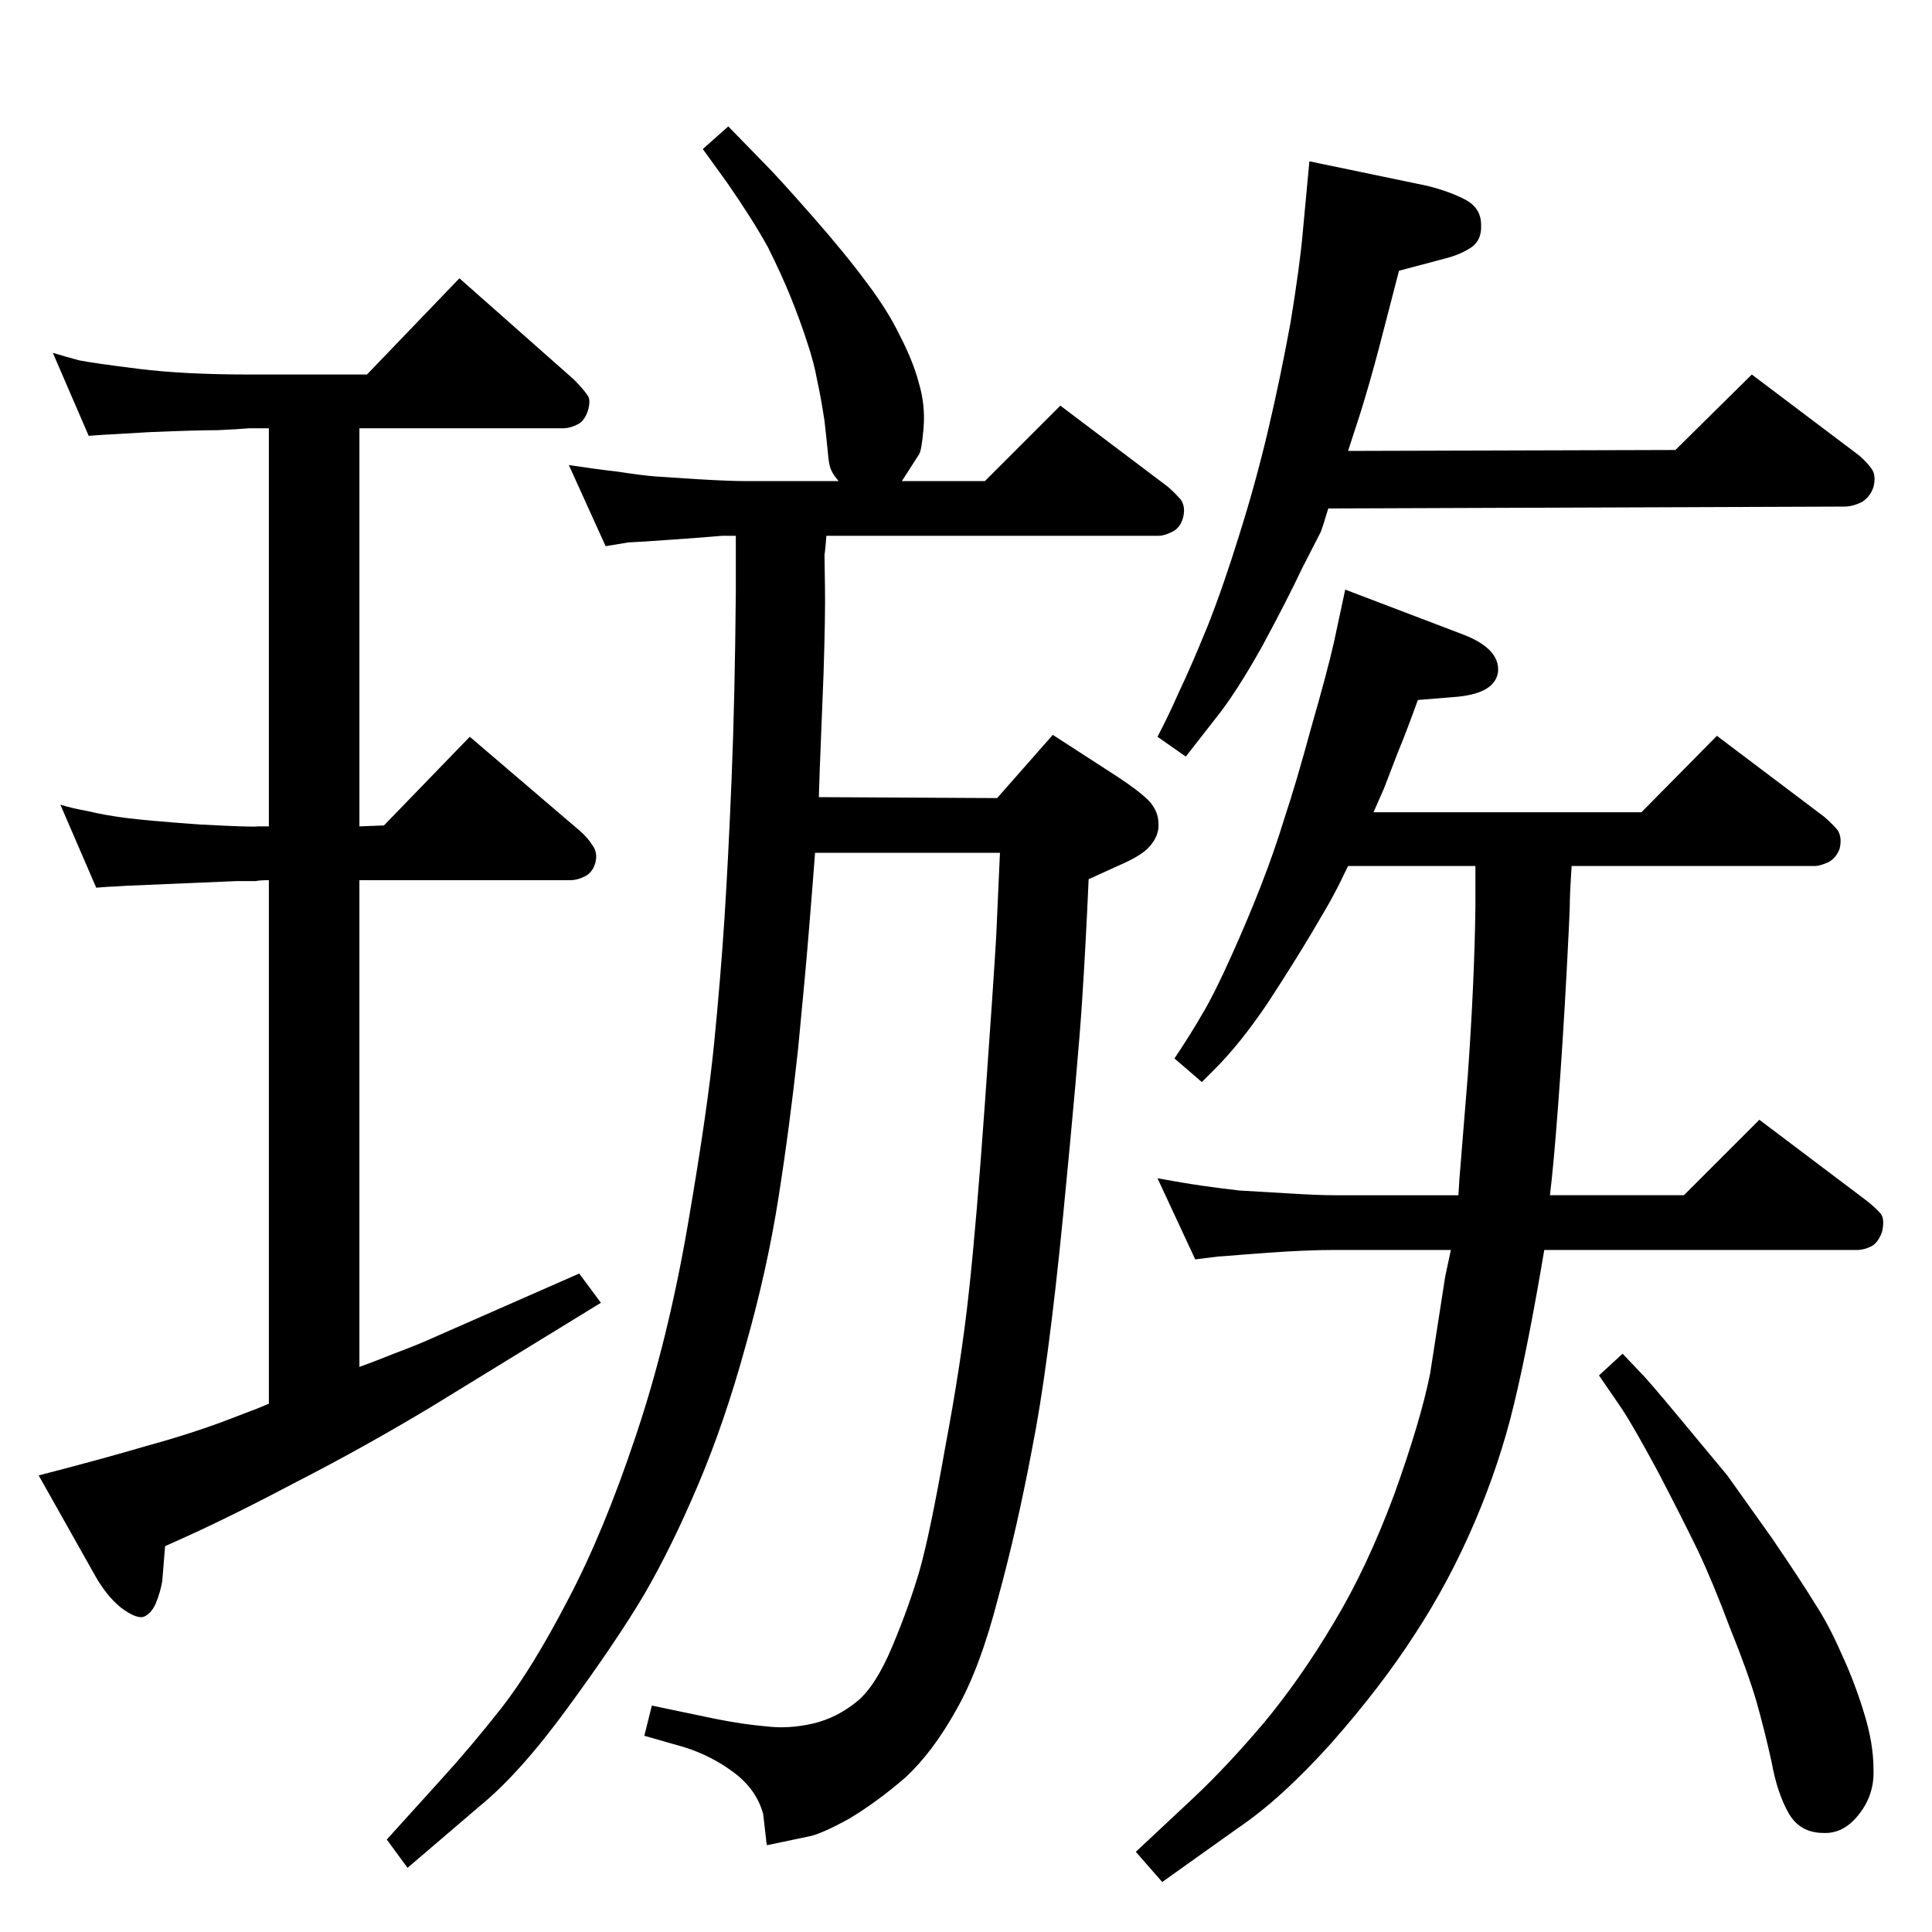 <?xml version="1.0" standalone="no"?>
<!DOCTYPE svg PUBLIC "-//W3C//DTD SVG 1.1//EN" "http://www.w3.org/Graphics/SVG/1.1/DTD/svg11.dtd" >
<svg xmlns="http://www.w3.org/2000/svg" xmlns:xlink="http://www.w3.org/1999/xlink" version="1.1" viewBox="0 0 2048 2048">
  <g transform="matrix(1 0 0 -1 0 2048)">
   <path fill="currentColor"
d="M1408 1509q-5 -17 -8 -25l-20 -39q-15 -32 -42 -82q-28 -50 -49 -76l-32 -41l-30 21q12 23 23 48q12 25 30 69q17 43 34 98q17 54 30 109t24 115q10 61 13 96l7 75l125 -26q24 -6 41 -15q16 -9 16 -26q1 -16 -10 -24q-12 -8 -28 -12l-49 -13l-21 -81q-10 -38 -20 -70
l-13 -40l347 1l81 80l114 -86q8 -7 13 -14t2 -19q-3 -10 -12 -16q-10 -5 -19 -5zM285 560v555q-9 0 -14 -1h-20l-118 -5q-14 -1 -18 -1l-13 -1l-38 88q13 -4 30 -7q16 -4 39 -7t79 -7q57 -3 61 -2h12v422h-21q-11 -1 -33 -2q-22 0 -71 -2q-50 -3 -52 -3l-14 -1l-38 88
q13 -4 28 -8q15 -3 63 -9t117 -6h125l98 102l121 -107q10 -10 14 -16q5 -5 1 -18q-4 -11 -11 -14q-8 -4 -15 -4h-216v-422l26 1l91 94l117 -100q8 -7 13 -15q6 -8 3 -19q-3 -10 -11 -14t-15 -4h-224v-516q14 5 39 15q24 9 37 15l157 69l23 -31l-181 -111q-70 -42 -140 -78
q-70 -37 -121 -60l-20 -9l-3 -37q-2 -12 -7 -24q-5 -11 -13 -14q-8 -2 -24 10q-16 13 -29 37l-58 103q66 17 117 32q51 14 94 31l21 8zM1666 1130q-2 -30 -2 -44l-1 -23q-4 -83 -9 -154.5t-9 -109.5l-2 -18h142l80 80l114 -86q10 -8 15 -14q4 -6 1 -19q-4 -11 -11 -15
q-8 -4 -15 -4h-332q-17 -101 -32 -163q-15 -63 -42 -126t-63 -118q-36 -56 -89 -116q-53 -59 -99 -90l-80 -57l-28 32l62 58q35 33 74 79q39 47 74 106q35 58 64 136q28 78 38 128l16 103l6 28h-123q-30 0 -71 -3l-27 -2q-24 -2 -26 -2l-24 -3l-40 86q27 -5 48 -8t39 -5
q19 -1 51 -3t50 -2h131q1 19 2 29l8 99q7 99 8 178v16v27h-135q-10 -21 -15 -30q-4 -8 -23 -40t-47 -75q-29 -43 -56 -70l-14 -14l-29 25q18 27 30 48q12 20 30 60t32 76t25 72q12 36 28 95q17 59 24 90l12 56l126 -48q38 -15 36 -39q-3 -24 -48 -27l-37 -3q-13 -36 -21 -55
l-15 -39l-11 -25h284l80 81l114 -86q8 -7 14 -14q5 -8 2 -20q-4 -10 -12 -14q-9 -4 -14 -4h-258zM1720 613l20 -21q7 -7 37 -43l54 -65l47 -66q32 -47 46 -70q15 -23 28 -53q14 -30 24 -63q10 -32 10 -60q1 -27 -16 -48q-16 -20 -37 -19q-25 0 -37 21t-18 54q-7 32 -16 64
q-9 31 -28 78q-18 48 -34 82q-16 33 -42 83q-27 50 -39 68l-24 35zM876 1480q-1 -14 -2 -20q0 -6 0.5 -34.5t-1.5 -91.5l-4 -101l-1 -30l189 -1l59 67l68 -44q23 -15 34 -26q10 -11 10 -24q1 -13 -10 -25q-8 -9 -31 -19l-33 -15q-3 -69 -7 -130q-4 -62 -20 -226
q-16 -163 -33 -248q-16 -85 -36 -158q-19 -74 -44 -118q-25 -45 -54 -72q-30 -26 -60 -44q-31 -17 -44 -19l-43 -9q-1 4 -1 7l-3 26q-7 26 -31 44t-53 27l-42 12l8 32l67 -14q30 -6 54 -8q24 -3 50 3q25 6 46 23q20 16 38 59t29 81q11 39 27 130q17 90 25 164q8 73 17 200
q9 126 12 177l4 89h-196q-2 -27 -6 -76q-4 -50 -12 -132q-9 -83 -21 -159t-35 -157q-22 -80 -50 -146t-57 -116q-29 -49 -81 -120q-51 -70 -94 -105l-76 -65l-22 30l57 63q32 35 65 77q32 41 70 114q38 72 72 174q34 101 55 223t28 193t11 133t7.5 147t4.5 198v30v30h-15
q-11 -1 -38 -3t-43 -3t-18 -1l-24 -4l-39 86q26 -4 52 -7q26 -4 39 -5q14 -1 46 -3q33 -2 51 -2h98q-6 7 -8 12q-2 4 -3 14q-1 11 -4 38q-4 26 -8 44q-3 17 -10 38q-7 22 -17 47t-25 55q-16 29 -43 68l-26 36l27 24l38 -39q15 -15 51 -56t58 -71q22 -29 35 -56
q14 -27 20 -50q7 -23 5 -48q-2 -24 -5 -28l-18 -28h88l80 80l114 -86q8 -7 14 -14q5 -8 2 -19t-12 -15q-8 -4 -14 -4h-352z" />
  </g>

</svg>
